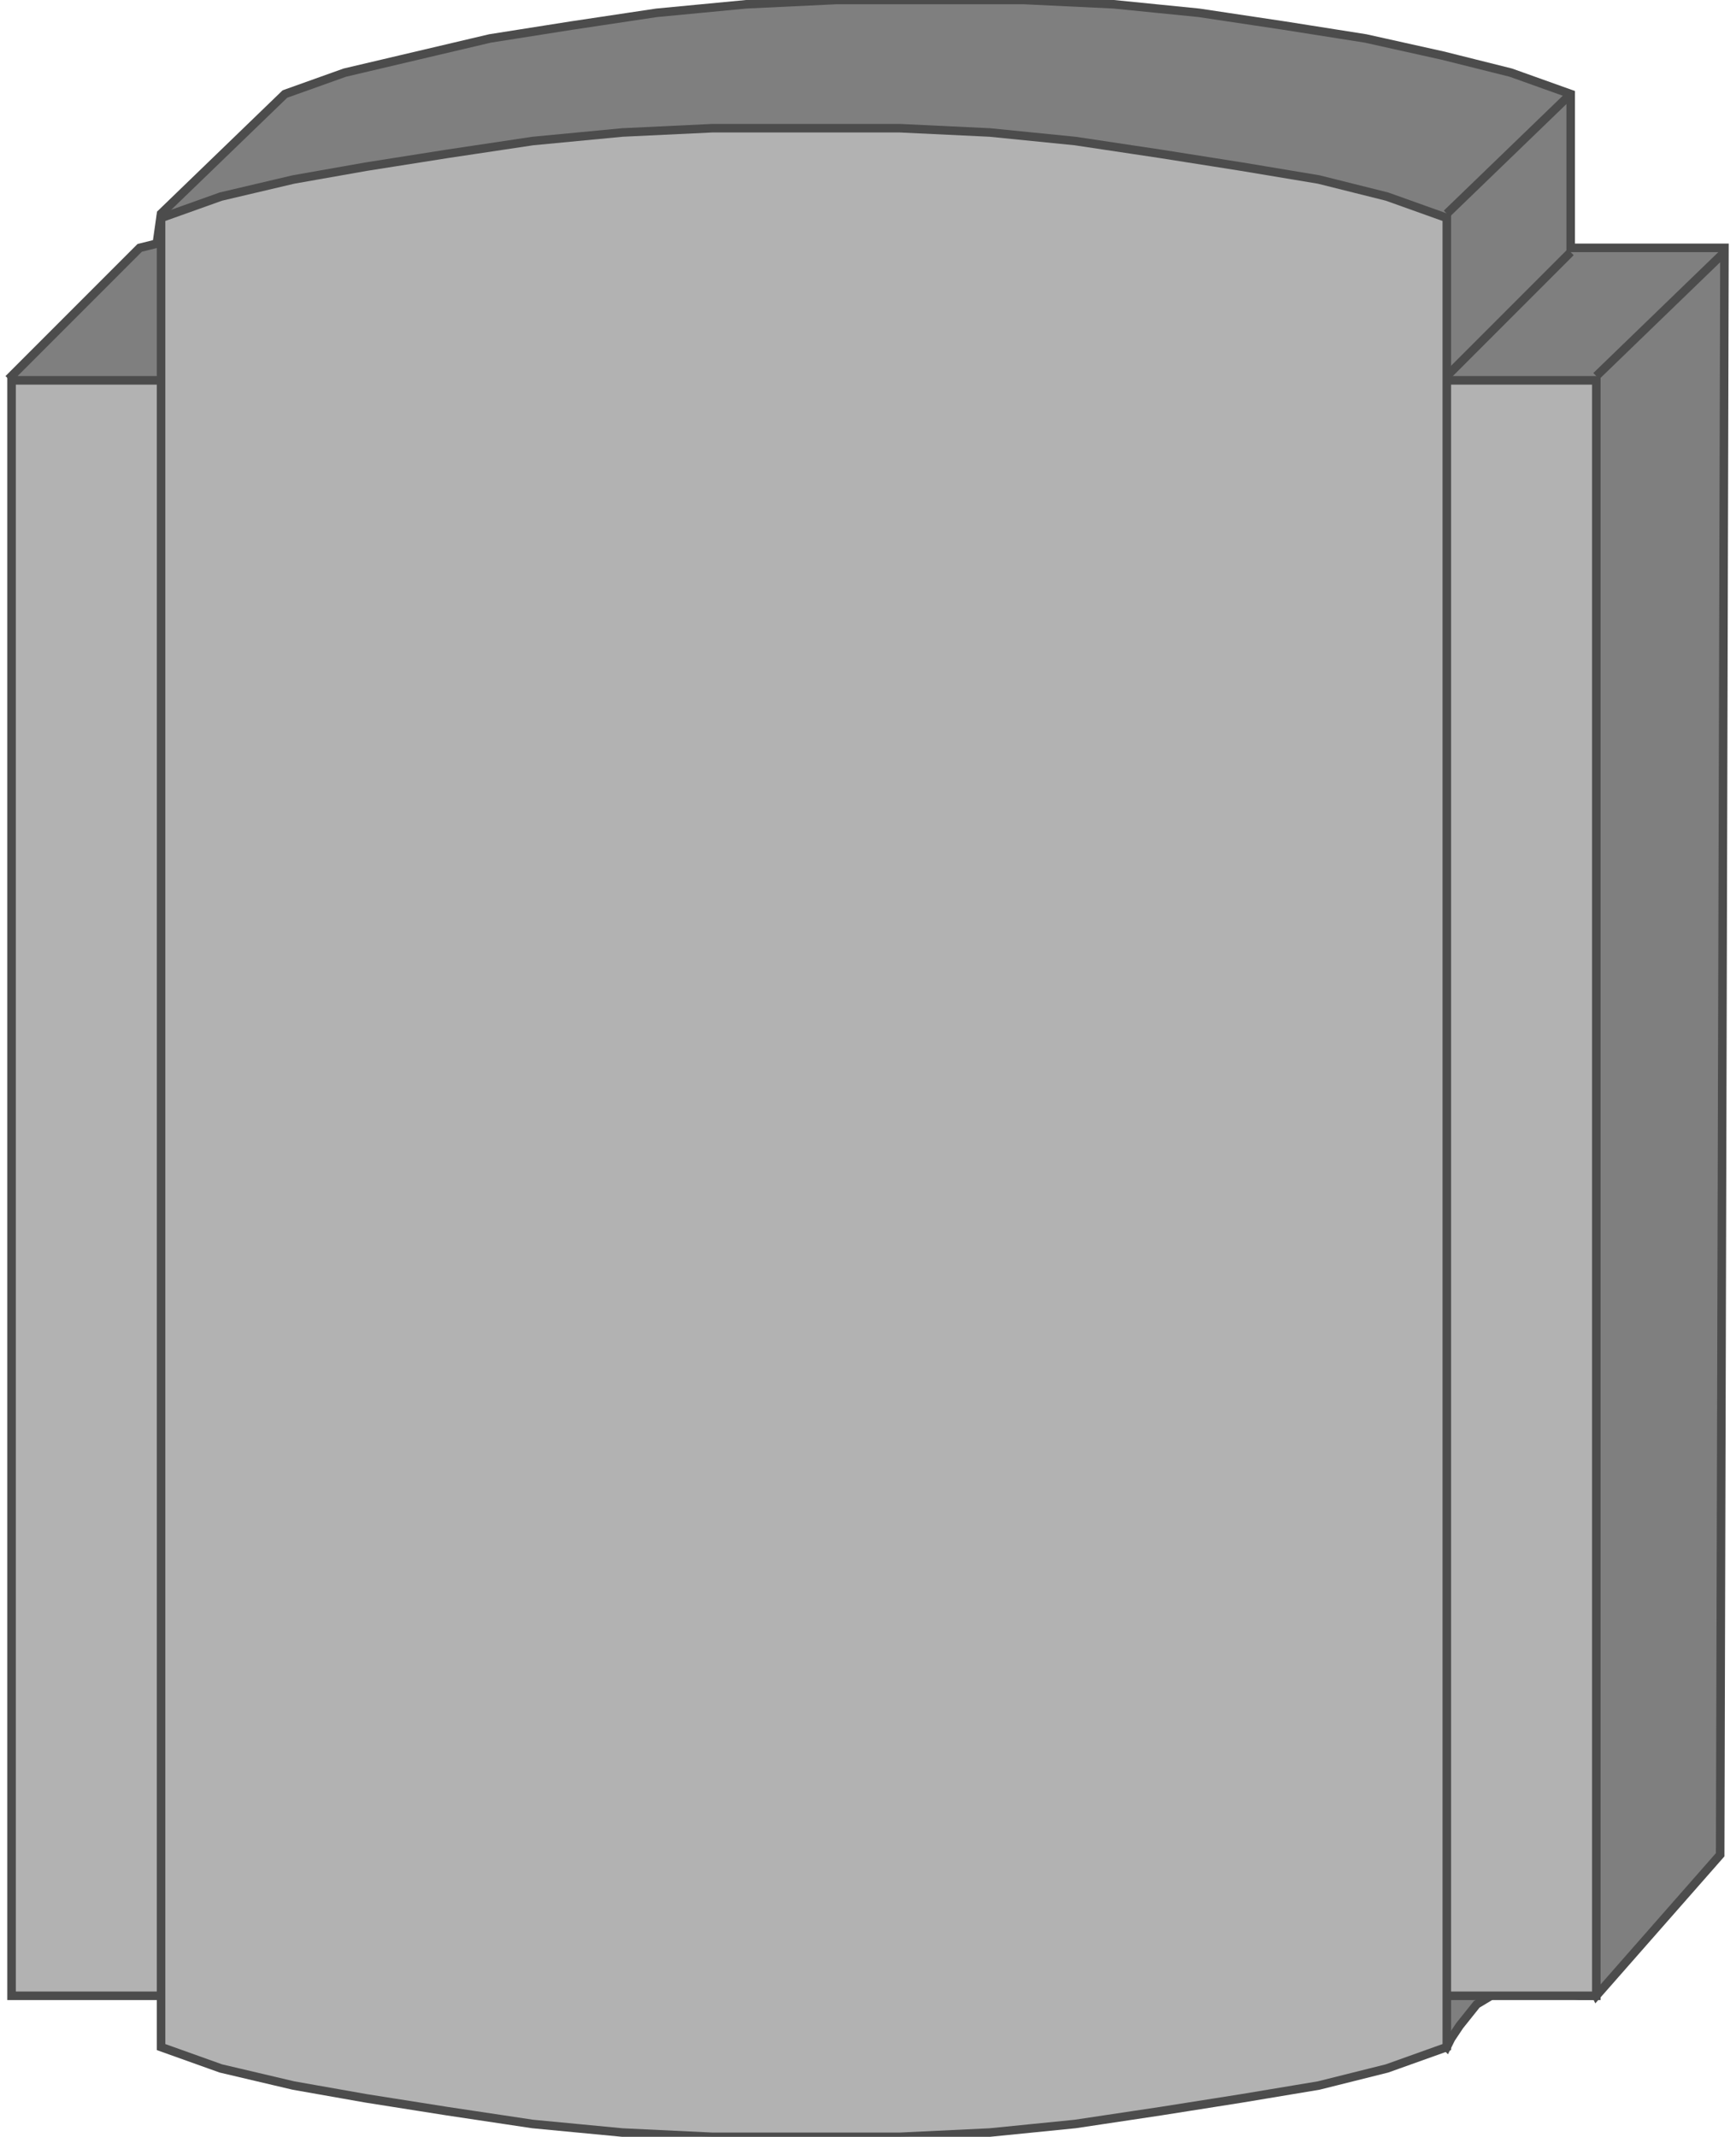 <!DOCTYPE svg PUBLIC "-//W3C//DTD SVG 20000303 Stylable//EN" "http://www.w3.org/TR/2000/03/WD-SVG-20000303/DTD/svg-20000303-stylable.dtd"><svg xmlns="http://www.w3.org/2000/svg" width="812px" height="999px" viewBox="0 0 401 500"><path style="fill:#7f7f7f;stroke:#4c4c4c;stroke-width:2" d="M371,467 l29,-33 1,-376 -36,0 0,-36 -14,-5 -16,-4 -18,-4 -19,-3 -20,-3 -20,-2 -21,-1 -22,0 -22,0 -21,1 -21,2 -20,3 -19,3 -17,4 -17,4 -14,5 -29,28 -1,7 -4,1 -30,30 4,4 10,13 17,19 22,25 25,30 28,33 31,35 31,36 31,37 31,35 28,33 26,30 21,25 17,19 10,13 4,4 1,-2 2,-3 4,-5 5,-3 4,0 8,0 7,1 4,0z" /><path style="fill:#b2b2b2;stroke:#4c4c4c;stroke-width:2" d="M0,89 l371,0 0,378 -371,0 0,-378z" /><path style="fill:#b2b2b2;stroke:#4c4c4c;stroke-width:2" d="M336,479 l0,-428 -14,-5 -16,-4 -18,-3 -19,-3 -20,-3 -20,-2 -21,-1 -22,0 -22,0 -21,1 -21,2 -20,3 -19,3 -17,3 -17,4 -14,5 0,428 14,5 17,4 17,3 19,3 20,3 21,2 21,1 22,0 22,0 21,-1 20,-2 20,-3 19,-3 18,-3 16,-4 14,-5z" /><path style="fill:none;stroke:#4c4c4c;stroke-width:2" d="M336,50 l29,-28" /><path style="fill:none;stroke:#4c4c4c;stroke-width:2" d="M336,88 l29,-29" /><path style="fill:none;stroke:#4c4c4c;stroke-width:2" d="M371,88 l30,-29" /></svg>